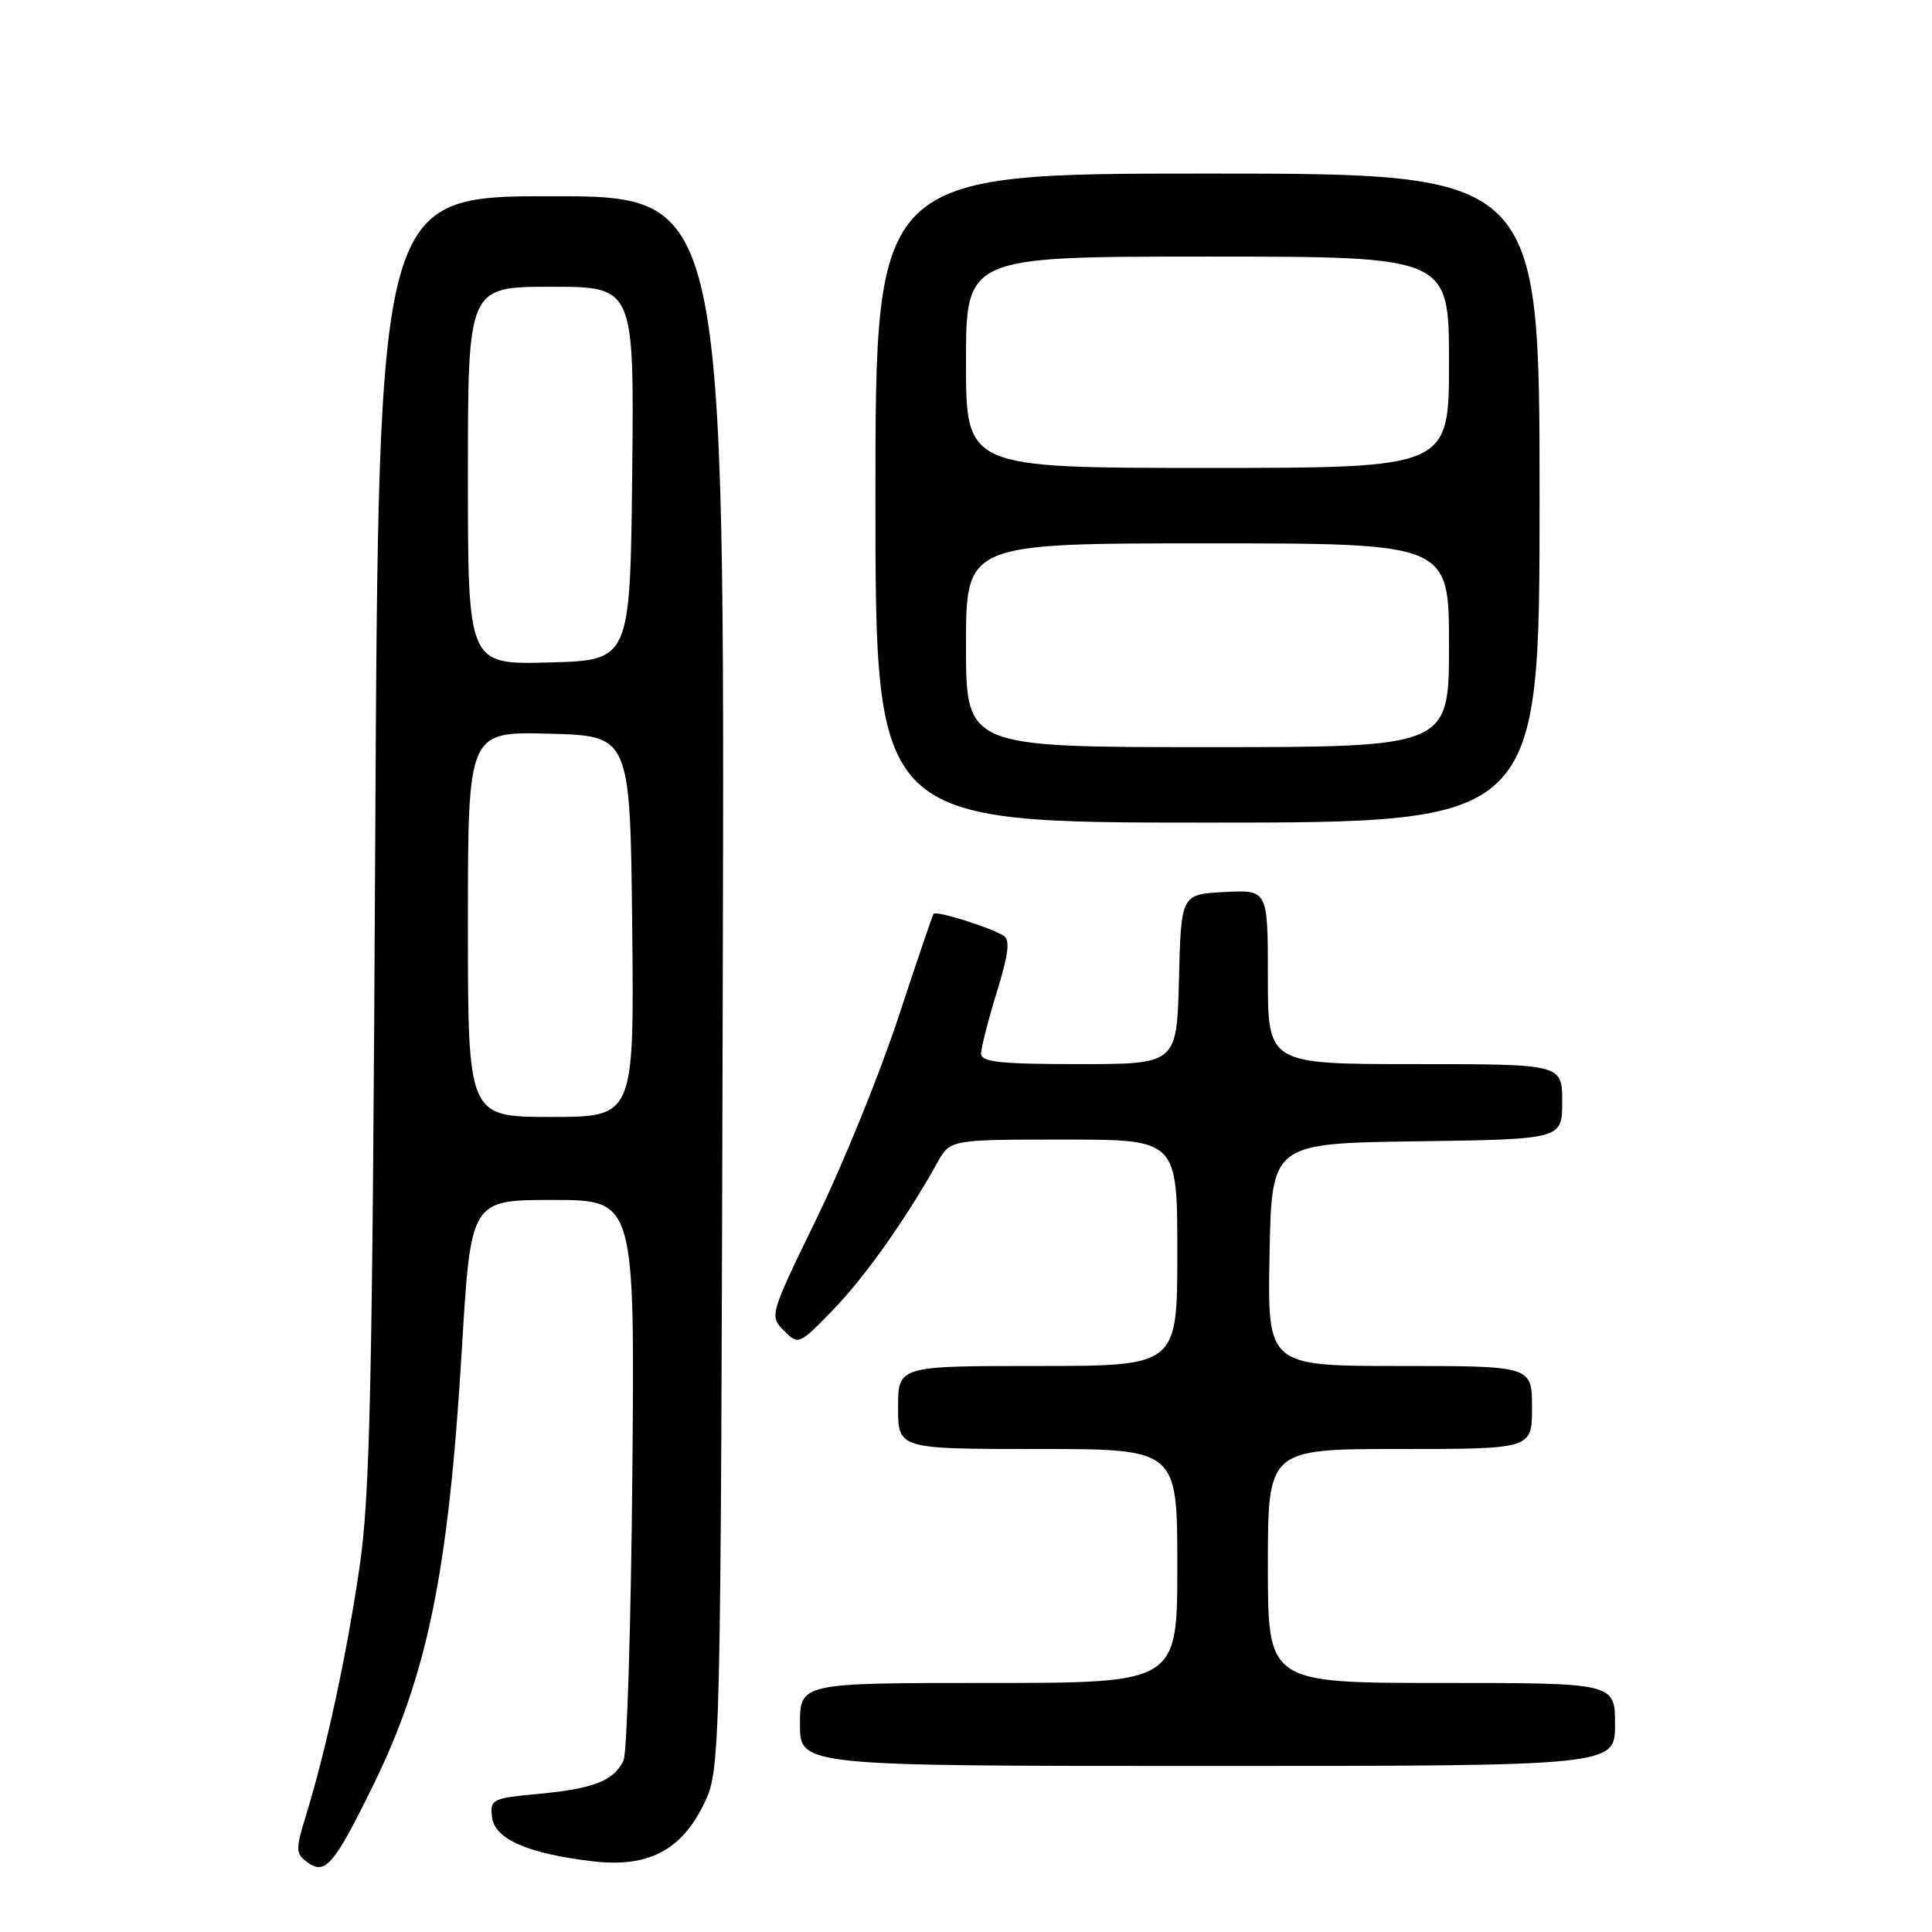 <?xml version="1.0" encoding="UTF-8" standalone="no"?>
<!DOCTYPE svg PUBLIC "-//W3C//DTD SVG 1.1//EN" "http://www.w3.org/Graphics/SVG/1.1/DTD/svg11.dtd" >
<svg xmlns="http://www.w3.org/2000/svg" xmlns:xlink="http://www.w3.org/1999/xlink" version="1.1" viewBox="0 0 256 256">
 <g >
 <path fill="currentColor"
d=" M 49.39 236.68 C 56.67 221.86 59.43 208.30 61.20 178.75 C 62.38 159.00 62.38 159.00 73.25 159.00 C 84.11 159.00 84.11 159.00 83.79 195.25 C 83.61 215.19 83.08 232.30 82.62 233.28 C 81.33 235.96 78.66 237.01 71.44 237.69 C 65.18 238.27 64.91 238.41 65.20 240.81 C 65.55 243.69 69.98 245.63 78.54 246.63 C 85.80 247.49 90.21 245.24 93.21 239.16 C 95.50 234.50 95.50 234.50 95.77 130.25 C 96.04 26.00 96.04 26.00 73.10 26.00 C 50.16 26.00 50.16 26.00 49.72 111.25 C 49.35 183.90 49.04 198.17 47.62 207.80 C 45.91 219.42 43.25 231.73 40.56 240.50 C 39.15 245.09 39.16 245.60 40.68 246.73 C 43.08 248.52 44.23 247.19 49.39 236.68 Z  M 214.00 228.50 C 214.00 223.00 214.00 223.00 191.00 223.00 C 168.00 223.00 168.00 223.00 168.00 207.50 C 168.00 192.00 168.00 192.00 185.50 192.00 C 203.00 192.00 203.00 192.00 203.00 186.50 C 203.00 181.00 203.00 181.00 185.47 181.00 C 167.95 181.00 167.95 181.00 168.22 166.25 C 168.50 151.50 168.50 151.50 187.75 151.23 C 207.00 150.96 207.00 150.96 207.00 145.98 C 207.00 141.00 207.00 141.00 187.50 141.00 C 168.00 141.00 168.00 141.00 168.00 129.45 C 168.00 117.90 168.00 117.90 162.25 118.20 C 156.50 118.50 156.50 118.50 156.22 129.75 C 155.93 141.00 155.93 141.00 142.97 141.00 C 132.54 141.00 130.00 140.73 130.00 139.61 C 130.00 138.84 130.94 135.18 132.08 131.47 C 133.64 126.41 133.87 124.54 132.98 123.99 C 131.14 122.85 124.03 120.63 123.70 121.09 C 123.55 121.31 121.42 127.56 118.98 134.97 C 116.53 142.39 111.70 154.28 108.23 161.41 C 101.98 174.25 101.94 174.38 103.87 176.31 C 105.80 178.25 105.86 178.22 110.35 173.60 C 114.55 169.28 120.07 161.49 124.20 154.06 C 125.91 151.00 125.91 151.00 140.95 151.00 C 156.00 151.00 156.00 151.00 156.00 166.00 C 156.00 181.00 156.00 181.00 137.50 181.00 C 119.00 181.00 119.00 181.00 119.00 186.50 C 119.00 192.00 119.00 192.00 137.50 192.00 C 156.00 192.00 156.00 192.00 156.00 207.50 C 156.00 223.00 156.00 223.00 131.00 223.00 C 106.00 223.00 106.00 223.00 106.00 228.50 C 106.00 234.00 106.00 234.00 160.00 234.00 C 214.00 234.00 214.00 234.00 214.00 228.50 Z  M 204.00 66.00 C 204.00 23.00 204.00 23.00 160.00 23.00 C 116.00 23.00 116.00 23.00 116.00 66.00 C 116.00 109.00 116.00 109.00 160.00 109.00 C 204.00 109.00 204.00 109.00 204.00 66.00 Z  M 62.00 122.47 C 62.00 96.93 62.00 96.93 72.75 97.22 C 83.50 97.50 83.50 97.50 83.77 122.75 C 84.03 148.00 84.03 148.00 73.02 148.00 C 62.00 148.00 62.00 148.00 62.00 122.47 Z  M 62.00 63.03 C 62.00 38.00 62.00 38.00 73.02 38.00 C 84.03 38.00 84.03 38.00 83.77 62.75 C 83.50 87.50 83.50 87.50 72.75 87.78 C 62.00 88.07 62.00 88.07 62.00 63.03 Z  M 128.00 85.50 C 128.00 72.00 128.00 72.00 160.00 72.00 C 192.00 72.00 192.00 72.00 192.00 85.50 C 192.00 99.00 192.00 99.00 160.00 99.00 C 128.00 99.00 128.00 99.00 128.00 85.50 Z  M 128.00 48.00 C 128.00 34.00 128.00 34.00 160.00 34.00 C 192.00 34.00 192.00 34.00 192.00 48.00 C 192.00 62.00 192.00 62.00 160.00 62.00 C 128.00 62.00 128.00 62.00 128.00 48.00 Z "/>
</g>
</svg>